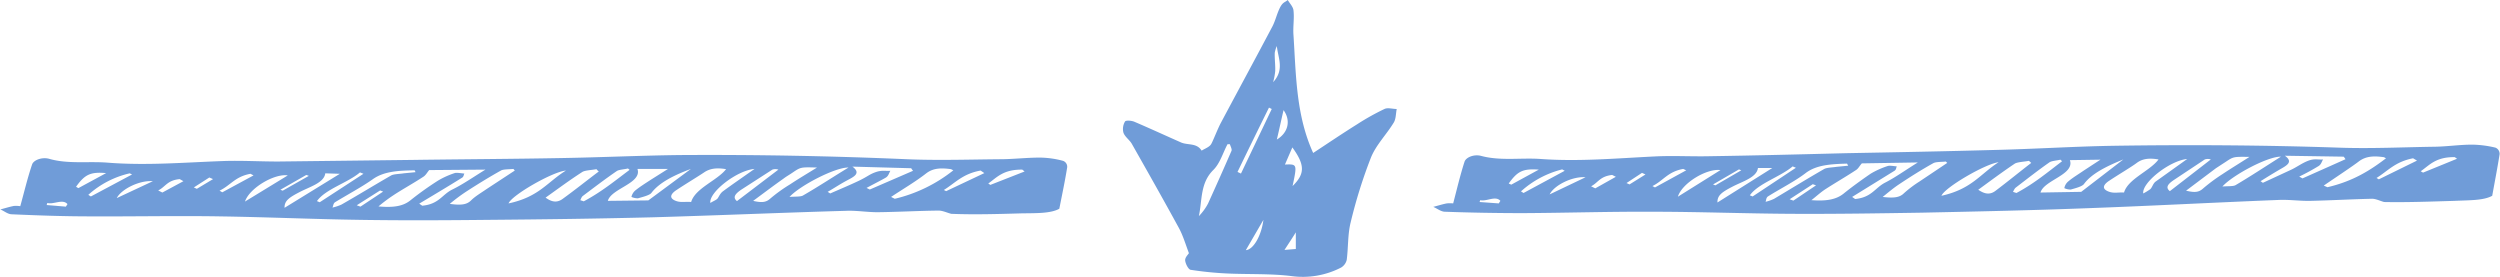 <svg xmlns="http://www.w3.org/2000/svg" width="1080" height="119.6" viewBox="0 0 1080.002 119.636" style=""><g><g data-name="Слой 2"><g fill="#709cd8" data-name="Line239_43771471"><path d="M1076.8 84.6c-3.7 2.1-10.1 1.9-16.4 2.2-10.2.3-20.5.7-30.3.5-1.9-.5-3.7-1.5-5.5-1.4-8.8.2-17.6.7-26.4.9-4.5.1-9.1-.6-13.6-.4-27.8 1.1-55.6 2.6-83.4 3.6-23.6.9-47.3 1.4-70.9 1.9-18.6.3-37.3.6-55.9.5-20.2-.1-40.3-.9-60.5-.9-18.6-.1-37.2.5-55.8.6-11.3 0-22.6-.2-33.8-.6-1.8 0-3.4-1.4-5.1-2.1 1.9-.5 3.8-1.1 5.8-1.5a12.9 12.9 0 0 1 2.8 0c1.6-6.1 3-12.1 4.9-18 .6-1.9 4.1-3.4 7.3-2.5 8.3 2.2 17.1.7 25.6 1.3 16.5 1.2 32.9-.3 49.4-1.1 8-.4 16 .1 24-.1 19.5-.3 39-.8 58.5-1.3 21.4-.4 42.8-.8 64.2-1.4 17.1-.4 34.1-1.5 51.2-1.8 32.5-.5 65.1-.3 97.6.8 13.8.5 27.8-.2 41.7-.4 5.3-.1 10.6-.9 16-.9a46.4 46.4 0 0 1 10 1.3 2.9 2.9 0 0 1 1.8 2.8c-.9 5.7-2 11.4-3.2 18zm-276.6.5l1.3.9c7.2-.7 8.5-4.8 13-7.1s8.9-5.5 14.1-8.7l-24.2.4c-1.1 1.2-1.5 2.3-2.7 3-4.1 2.7-8.6 5.3-12.8 8-2.2 1.4-4 3.1-6.3 4.9 6.6.5 10.8-.3 14-2.9s7.6-5.8 11.7-8.6a36 36 0 0 1 7.1-3.2c.9-.4 2.7 0 4.1.1-.3.6-.2 1.4-1 1.9zm117.2-16.2c-7.2 2.9-13.7 6.1-17 10.6-.8 1.1-3.6 1.8-5.7 2.4a6.1 6.1 0 0 1-2.8-.6 4.9 4.9 0 0 1 1.7-2.9c2-1.7 4.4-3.1 6.7-4.7l7.2-4.7-13.2.2c2.2 6.3-11.2 8.6-12.7 14l17.6-.3zm.3 14.3c1.7-5.9 11.2-9.3 14.9-14.3-4.1-.7-7-.3-9.4 1.5s-8 5.1-11.9 7.7c-2 1.3-3.5 3.1-.9 4.4s4.7.5 7.3.7zm59-4.9l1 .7 12.1-5.6c2.6-1.2 4.6-2.8 7.4-3.9s4.3-.4 6.5-.6c-.6 1-.8 2.2-2 2.9a93.2 93.2 0 0 1-8.3 4.5l1.4.8 18.6-8.3a7.6 7.6 0 0 0-.8-1.1l-25.4-.4c3.9 2.8.6 4.3-2.3 6s-5.5 3.3-8.2 5zm54.2-9.9c-.6-.3-.8-.5-1.1-.5-4.3-.6-7.7-.4-10.7 1.9s-10 6.9-15.1 10.4l1.6.7c11.1-2.6 18.5-7.3 25.3-12.5zm-189.6 2l-.6-.6c-1.8.2-4.3.1-5.4.7-5.2 2.9-10.1 6-14.9 9.2-2.4 1.6-4.4 3.3-7 5.4 5 .6 7.4.2 9.2-1.6a49.6 49.6 0 0 1 6.6-5zm36.3 0l-1-.9c-2 .4-4.9.5-6.1 1.2-5.5 3.7-10.6 7.5-15.8 11.3 2.1 1.4 4.6 2.6 7.4.5 5.3-4 10.3-8.1 15.5-12.1zm94.3-2.6c-6.9-.1-6.9-.1-10.2 2.1l-4.3 2.8-12.9 9.7c3.8.9 5.5.7 7.3-.9a75.1 75.1 0 0 1 8.5-6.3c3.6-2.4 7.4-4.7 11.6-7.4zm-108.4 2.3c-5.8.7-23.4 11-24.7 14.5 13.1-2.9 16.6-9.3 24.7-14.5zm-65 1.5l-.5-.9c-6.8.2-13.2.5-17.9 4.1s-10.9 6.7-16.3 10.1c-.8.6-.7 1.5-1 2.3a17.8 17.8 0 0 0 3.7-1.3c7.2-4.3 14.2-8.6 21.5-12.8 1.1-.7 3.5-.7 5.4-1zm187-3.9c-5.5-.2-20.8 7.9-25.3 12.9 2.1-.2 4.7 0 5.7-.6 6.6-3.9 12.8-8 19.6-12.3zm-94.6 2a4.6 4.6 0 0 0-.7-.7c-1.6.4-3.9.5-4.8 1.2-5 3.5-9.7 7.2-14.4 10.8-.7.5-.9 1.3-1.3 1.9l1.5.5c7.7-4.1 13.5-9 19.7-13.7zm54.1-1c-7.6.7-19.7 10.3-19 14.9a23.1 23.1 0 0 0 3.1-1.9c.9-1 1.1-2.3 2.2-3.2zM742 87.5l23.7-14.9h-6.2c-.5 4.1-6.7 5.8-11.1 8.1s-6.5 3.7-6.4 6.8zM724.9 85l18.4-11.5c-5.9-.8-16.6 5.6-18.4 11.5zm212.6-2.4l17.7-13.7a4.2 4.2 0 0 0-2.6 0l-13.4 8.9c-2.2 1.5-3.9 3.1-1.7 4.8zm106.8-13.2l-1.7-1c-7.8 1.5-10.9 5.5-15.8 8.5l1 .6zM657.1 82.7l1.1.7 17.8-9.6-1.1-.6a41.6 41.6 0 0 0-17.8 9.5zm118.8-10.2l-1.4-.6c-5.3 4.5-14.9 7.4-18.5 12.5l1.2.5zm285.7-3.9l-1-.7c-8.2-.1-10.8 3.4-14.7 6.1l1 .6zM713.9 80.4l1.1.6 13.5-7.4-1.3-.6c-6.7 1.2-8.6 5.1-13.3 7.4zM685 76.6c-5.8-.5-13.7 3.6-15.5 7.4zm-20.2-3.3c-6.9-.5-9.2.7-13 6l1.1.5zm33.3 3.1l-1.6-.8c-5.3.6-6 3.3-9.1 4.9l1.8.9zm75.1 9.7l1.6.6 9.8-6.6-1.4-.5zm-125.7 1.8l.7-1.1c-2.1-2.4-6 .4-8.7-.3l-.3.8zm104.8-14.3l-1-.4-11.2 6.5 1 .4zm-41.4 1.8l-1.5-.7-6.7 4.4 1.3.6z"></path><path d="M457.6 90.2c-3.7 2.1-10.1 1.9-16.4 2-10.2.3-20.5.6-30.3.2-1.9-.5-3.7-1.4-5.5-1.4-8.8.1-17.6.6-26.4.7-4.6 0-9.1-.8-13.6-.6-27.9.8-55.7 2-83.5 2.8-23.6.6-47.2.9-70.8 1.1-18.7.2-37.3.3-55.9 0-20.2-.3-40.3-1.2-60.5-1.5-18.6-.3-37.2.1-55.9 0-11.2 0-22.5-.4-33.8-.9-1.8 0-3.3-1.4-5-2.1 1.9-.5 3.8-1.1 5.8-1.5a11.9 11.9 0 0 1 2.8.1c1.7-6.1 3.1-12.1 5.1-18 .6-1.9 4.2-3.3 7.3-2.5 8.2 2.4 17.1 1 25.5 1.7 16.6 1.3 33-.1 49.5-.7 8-.3 16 .2 24 .2l58.5-.7c21.4-.3 42.8-.4 64.2-.8 17.1-.3 34.1-1.1 51.2-1.3q48.9-.3 97.6 1.8c13.8.6 27.8.1 41.7 0 5.3-.1 10.7-.7 16-.7a40.2 40.2 0 0 1 10 1.4 2.7 2.7 0 0 1 1.8 2.8c-.9 5.7-2.1 11.3-3.4 17.9zM181 88l1.3.9c7.3-.7 8.5-4.8 13-7s9.1-5.4 14.3-8.6l-24.3.2c-1 1.2-1.5 2.3-2.7 3-4.1 2.7-8.7 5.2-12.8 7.9a66.7 66.7 0 0 0-6.4 4.8c6.6.6 10.8-.1 14-2.8a136.9 136.9 0 0 1 11.8-8.4 36 36 0 0 1 7.1-3.2c.9-.3 2.8.1 4.2.2-.3.6-.3 1.4-1 1.8-6.1 3.8-12.3 7.5-18.5 11.2zm117.4-15c-7.3 2.7-13.7 5.9-17.1 10.4-.8 1-3.7 1.7-5.8 2.3a6.9 6.9 0 0 1-2.8-.6 5.1 5.1 0 0 1 1.8-2.9c2-1.6 4.4-3.1 6.7-4.6l7.3-4.6h-13.2c2.1 6.2-11.3 8.4-12.8 13.8l17.5-.2zm.1 14.3c1.8-6 11.3-9.3 15.1-14.2-4.1-.7-7-.3-9.5 1.4s-8 5-11.9 7.6c-2 1.3-3.5 3.1-1 4.4s4.7.5 7.3.8zm59-4.4l1.1.7c4.1-1.8 8.2-3.5 12.2-5.4s4.6-2.8 7.4-3.8 4.3-.4 6.4-.6c-.6 1-.8 2.2-1.9 2.9s-5.6 3-8.4 4.5l1.4.7 18.7-8.1a7.6 7.6 0 0 1-.8-1.1l-25.4-.7c3.9 2.9.6 4.4-2.4 6s-5.5 3.3-8.3 4.9zm54.3-9.3l-1-.5c-4.3-.6-7.7-.5-10.7 1.8-4.6 3.6-10.1 6.8-15.2 10.2l1.6.8a64.3 64.3 0 0 0 25.3-12.3zm-189.5.1l-.6-.7c-1.9.2-4.4.1-5.4.7-5.2 2.9-10.2 6-15 9.1a76.8 76.8 0 0 0-7.1 5.3c5 .7 7.4.3 9.2-1.5s4.4-3.3 6.7-4.9zm36.3.4a4.7 4.7 0 0 1-1-1c-2.1.4-5 .5-6.1 1.2-5.6 3.6-10.7 7.4-15.9 11.1 2.1 1.5 4.5 2.6 7.3.6 5.4-3.9 10.5-8 15.7-11.9zm94.3-1.7c-6.9-.2-7-.2-10.3 2-1.4 1-2.9 1.8-4.2 2.8-4.4 3.1-8.6 6.3-13.1 9.6 3.8.9 5.6.6 7.3-.9a65.6 65.6 0 0 1 8.6-6.2c3.6-2.4 7.5-4.7 11.7-7.3zm-108.5 1.3c-5.8.5-23.5 10.7-24.8 14.2 13.2-2.8 16.7-9.2 24.8-14.2zm-65 .7a5.9 5.9 0 0 0-.4-.8c-6.9.1-13.2.4-18 3.8s-11 6.7-16.4 10c-.8.6-.7 1.5-1.1 2.3a19.8 19.8 0 0 0 3.9-1.3c7.2-4.1 14.2-8.4 21.5-12.6 1.1-.6 3.6-.6 5.4-.9zm187.1-2c-5.5-.2-20.9 7.7-25.5 12.7 2.1-.2 4.8 0 5.8-.6 6.6-3.8 12.8-7.9 19.7-12.1zm-94.6 1l-.7-.6c-1.6.4-3.9.5-4.8 1.1-5.1 3.5-9.8 7.1-14.6 10.7-.7.5-.8 1.2-1.2 1.9l1.5.5c7.7-4.1 13.5-8.9 19.8-13.6zm54-.4c-7.6.6-19.8 10.1-19.1 14.7 1.5-.9 2.6-1.3 3.1-1.9s1.1-2.2 2.3-3.1c4.2-3.1 8.6-6.1 13.7-9.7zM122.8 89.8l23.9-14.7-6.3-.2c-.5 4.1-6.7 5.8-11.1 8.1s-6.6 3.7-6.5 6.8zm-17.1-2.7l18.5-11.3c-5.8-.9-16.6 5.5-18.5 11.3zm212.6-.2l17.9-13.6a4.1 4.1 0 0 0-2.6 0L320.1 82c-2.3 1.6-3.9 3.2-1.8 4.9zm106.9-12.1l-1.6-1.1c-7.8 1.4-11 5.4-15.9 8.4l1 .5zM38 84.2l1.1.7 17.8-9.5-1-.5A39.9 39.9 0 0 0 38 84.2zm118.9-9.1l-1.5-.6c-5.3 4.5-14.9 7.2-18.6 12.4l1.2.5zm285.7-1l-1-.8c-8.2-.1-10.9 3.3-14.7 6l.9.6zM94.7 82.4l1.2.7 13.5-7.3-1.3-.7c-6.7 1.2-8.6 5-13.4 7.3zm-28.8-4.1c-5.8-.5-13.7 3.5-15.6 7.3zm-20.2-3.5c-6.8-.6-9.2.6-13 5.9l1 .6zm33.4 3.5l-1.6-.9c-5.4.5-6.1 3.3-9.3 4.9l1.8.9zM154 88.7l1.6.6 9.8-6.5-1.3-.5zm-125.7.6l.7-1.1c-2.1-2.4-6 .3-8.7-.5l-.3.9zm105-13.3l-1.1-.4L121 82l1 .4zm-41.4 1.4l-1.6-.7-6.7 4.3 1.3.6z"></path><path d="M513.6 109.4c-1.5-4-2.6-7.8-4.5-11.2-6.6-12.1-13.4-24.1-20.2-36.1-1-1.7-3-3-3.6-4.8a6.3 6.3 0 0 1 .7-4.8c.4-.6 2.8-.4 4 .1 6.8 2.9 13.5 6 20.3 9 2.9 1.2 6.7.1 8.8 3.5 1.4-.9 3.3-1.5 4.1-2.8s2.6-6.1 4.1-9c7.4-13.9 15-27.9 22.4-41.9 1.3-2.5 1.9-5.4 3.2-8s2.2-2.3 3.4-3.4c.9 1.5 2.4 3 2.5 4.6.4 3.5-.3 7.1 0 10.7 1.1 17.2 1.1 34.6 8.5 50.8 6.4-4.2 12.6-8.4 19-12.4a104.7 104.7 0 0 1 11.8-6.6c1.4-.7 3.5 0 5.3 0-.4 2-.3 4.3-1.3 5.9-3.1 5.1-7.6 9.6-9.8 15a212.7 212.7 0 0 0-8.8 28.1c-1.3 5.2-1 10.8-1.7 16.2a5.3 5.3 0 0 1-2.4 3.3 36.1 36.1 0 0 1-21.5 3.7c-9-1.1-18.2-.7-27.3-1.1a148 148 0 0 1-16.2-1.6c-1-.1-2.2-2.5-2.4-3.9s1.2-2.6 1.6-3.3zm17.7-47.1h-1c-2 3.7-3.2 8.2-6.1 11.1-5.8 5.7-4.8 13.1-6.3 20a23.4 23.4 0 0 0 4-5.5c3.4-7.5 6.8-15.1 10.1-22.7.3-.7-.4-1.9-.7-2.9zm27.1 18.1c5.4-5.3 5.4-9.1-.1-16.7l-3.2 7.4c5.3-.2 5.3-.2 3.3 9.3zm-9-33.3l-1.2-.6c-4.6 9.3-9.1 18.5-13.6 27.8l1.5.7zm2.2 13.2c5-3 6.1-8.3 2.9-12.7-1 4.2-1.8 8.1-2.9 12.7zM545.8 95l-7.6 13.1c3.2-.2 6.7-6.1 7.6-13.1zm5.8-75.1a12 12 0 0 0-.9 2.9c-.1 2.6.3 5.3.2 7.9a28.3 28.3 0 0 1-.9 4.8c5-5.4 2.1-10.5 1.6-15.6zm8.2 80.5c-1.6 2.6-3 4.7-4.9 7.6l4.9-.4z"></path></g></g></g></svg>